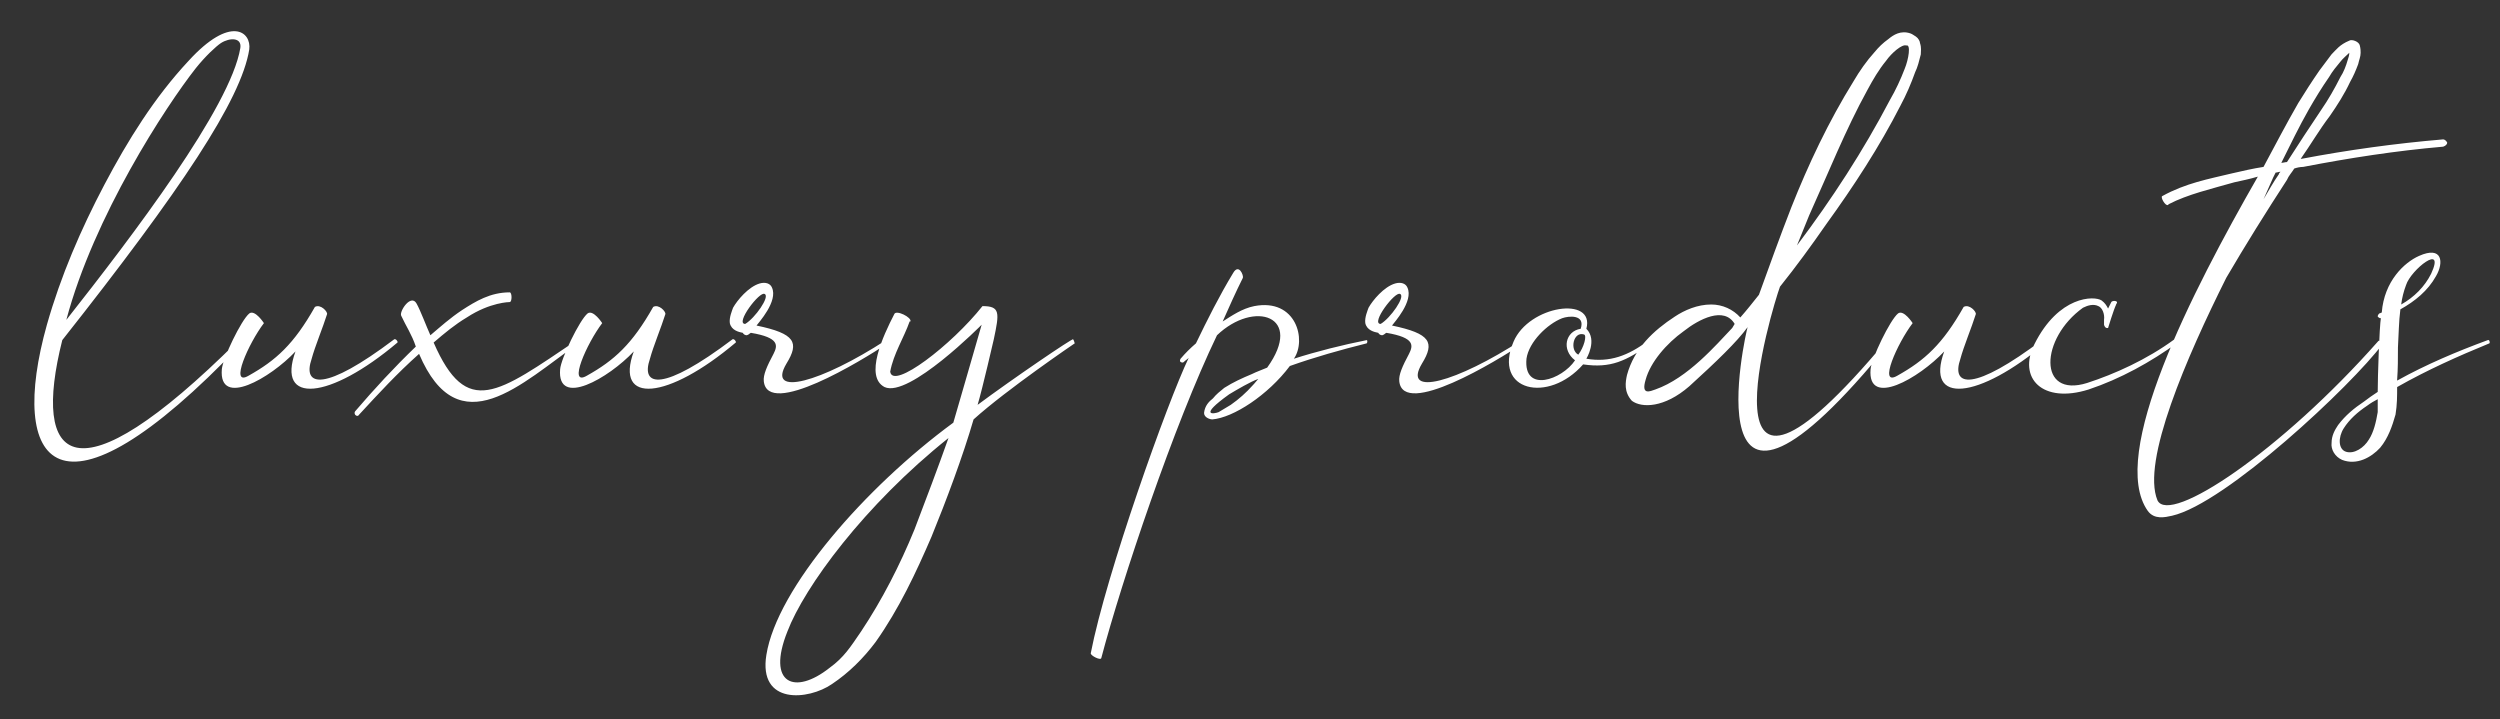 <svg width="139" height="40" viewBox="0 0 139 40" fill="none" xmlns="http://www.w3.org/2000/svg">
<rect x="0" y="0" width="139" height="40" fill="#333333" stroke="none"/>
<path d="M13.408 19.135C13.453 19.09 13.273 18.91 13.228 18.955C4.093 28.045 1.753 25.705 3.463 18.91C10.078 10.54 13.408 5.545 13.858 2.755C13.993 1.765 12.823 0.82 10.483 3.385C8.593 5.41 7.108 7.795 5.803 10.27C4.498 12.745 3.373 15.355 2.608 18.055C0.448 25.75 3.103 29.935 13.408 19.135ZM10.888 3.79C11.428 3.115 12.013 2.575 12.283 2.395C12.778 2.08 13.453 2.08 13.363 2.665C12.823 5.95 7.378 13.105 3.688 17.785C5.218 12.025 9.223 5.905 10.888 3.79ZM21.919 18.865C18.049 21.79 16.789 21.52 17.329 19.945C17.509 19.27 17.959 18.19 18.184 17.47C18.229 17.335 17.824 16.885 17.509 17.065C16.339 19.135 15.349 20.035 13.819 20.89C12.739 21.52 13.819 19.09 14.674 17.965C14.674 17.965 14.179 17.2 13.864 17.425C13.414 17.785 12.379 19.945 12.334 20.53C12.154 22.69 15.034 21.025 16.429 19.54C15.349 22.51 18.319 22.24 22.099 19.045C22.144 19 22.009 18.82 21.919 18.865ZM32.075 18.91C27.665 21.88 25.955 23.275 24.11 19.045C24.74 18.505 25.28 18.055 25.955 17.65C27.26 16.795 28.34 16.795 28.34 16.795C28.475 16.795 28.475 16.255 28.34 16.255C27.26 16.255 26.45 16.75 25.685 17.245C25.01 17.695 24.515 18.145 23.93 18.64C23.705 18.145 23.39 17.29 23.165 16.885C22.85 16.3 22.175 17.335 22.31 17.56C22.58 18.145 22.895 18.595 23.12 19.27C21.905 20.44 20.825 21.61 19.745 22.87C19.7 22.915 19.7 23.05 19.79 23.095C19.835 23.14 19.925 23.14 19.97 23.05C21.05 21.88 22.085 20.755 23.3 19.675C25.505 24.85 29.015 21.295 32.165 19.09C32.21 19.045 32.12 18.865 32.075 18.91ZM40.728 18.865C36.858 21.79 35.598 21.52 36.138 19.945C36.318 19.27 36.768 18.19 36.993 17.47C37.038 17.335 36.633 16.885 36.318 17.065C35.148 19.135 34.158 20.035 32.628 20.89C31.548 21.52 32.628 19.09 33.483 17.965C33.483 17.965 32.988 17.2 32.673 17.425C32.223 17.785 31.188 19.945 31.143 20.53C30.963 22.69 33.843 21.025 35.238 19.54C34.158 22.51 37.128 22.24 40.908 19.045C40.953 19 40.818 18.82 40.728 18.865ZM49.264 18.91C45.663 21.25 42.603 22.105 43.728 20.215C44.449 19.045 44.224 18.55 42.063 18.1C42.154 17.965 43.279 16.75 42.919 15.985C42.828 15.76 42.559 15.67 42.243 15.76C41.614 15.94 40.983 16.705 40.758 17.11C40.714 17.245 40.533 17.65 40.578 17.965C40.669 18.37 41.074 18.46 41.298 18.505C41.343 18.595 41.434 18.64 41.523 18.64C41.658 18.595 41.658 18.55 41.748 18.505C43.368 18.775 43.233 19.225 43.008 19.675C42.648 20.35 42.423 20.845 42.468 21.205C42.694 23.23 47.868 20.08 49.353 19.09H49.398C49.444 19.045 49.309 18.865 49.264 18.91ZM41.434 18.01C40.849 18.01 42.243 16.165 42.514 16.345C42.828 16.48 41.974 17.695 41.434 18.01ZM59.665 18.865C59.665 18.775 56.29 21.07 54.355 22.51C54.625 21.61 55.255 18.865 55.255 18.865C55.57 17.38 55.615 17.02 54.625 17.02C52.915 19.18 49.63 21.7 49.495 20.665C49.675 19.675 50.26 18.775 50.575 17.875H50.62C50.71 17.65 49.81 17.2 49.72 17.47C49.09 18.685 48.055 20.935 49.18 21.52C50.53 22.15 54.58 18.055 54.58 18.055C54.535 18.235 53.095 23.185 53.005 23.5C48.1 27.1 43.195 32.725 42.61 36.415C42.16 39.205 44.95 38.935 46.255 38.035C47.2 37.405 48.01 36.595 48.685 35.695C49.99 33.85 50.935 31.825 51.79 29.845C52.6 27.865 53.545 25.345 54.13 23.32C55.975 21.655 59.755 19.09 59.755 19.09C59.755 19.09 59.71 18.91 59.665 18.865ZM50.845 29.44C50.035 31.42 49.045 33.355 47.875 35.11C47.29 35.965 46.93 36.55 46.12 37.135C44.185 38.665 42.61 38.035 43.78 35.11C44.725 32.635 48.055 28.09 52.735 24.355C52.195 25.885 51.43 27.91 50.845 29.44ZM75.99 18.91C74.64 19.18 73.2 19.54 71.94 19.945C72.66 18.91 72.075 16.57 69.735 17.02C69.06 17.155 68.475 17.56 67.98 17.875C68.34 17.065 68.7 16.255 69.105 15.445C69.15 15.31 68.88 14.635 68.565 15.175C67.8 16.435 67.125 17.785 66.495 19.09C66.18 19.36 65.91 19.63 65.64 19.945C65.595 20.035 65.595 20.08 65.64 20.125C65.73 20.17 65.775 20.17 65.82 20.125C65.91 20.035 66 19.99 66.09 19.9C64.92 22.33 61.5 31.915 60.645 36.325C60.645 36.46 61.185 36.73 61.23 36.595C62.355 32.32 65.28 23.59 67.665 18.64C69.735 16.66 72.525 17.56 70.455 20.44C70.14 20.575 69.87 20.665 69.6 20.8C69.06 21.025 68.565 21.25 68.07 21.565C67.845 21.745 67.62 21.925 67.44 22.15C67.215 22.33 66.99 22.555 66.945 22.96C66.945 23.23 67.305 23.32 67.395 23.32C68.565 23.23 70.5 21.97 71.715 20.35C73.11 19.855 74.55 19.45 75.99 19.09C76.035 19.045 76.035 18.91 75.99 18.91ZM69.645 21.43C69.285 21.835 68.88 22.195 68.43 22.51C68.205 22.645 67.98 22.78 67.755 22.915C67.53 23.005 66.585 23.185 68.34 21.925C68.79 21.655 69.555 21.205 69.96 21.07C69.87 21.16 69.78 21.295 69.645 21.43ZM84.596 18.91C80.996 21.25 77.936 22.105 79.061 20.215C79.781 19.045 79.555 18.55 77.395 18.1C77.486 17.965 78.611 16.75 78.251 15.985C78.16 15.76 77.891 15.67 77.576 15.76C76.945 15.94 76.316 16.705 76.091 17.11C76.046 17.245 75.865 17.65 75.91 17.965C76.001 18.37 76.406 18.46 76.63 18.505C76.675 18.595 76.766 18.64 76.856 18.64C76.99 18.595 76.99 18.55 77.081 18.505C78.701 18.775 78.566 19.225 78.341 19.675C77.981 20.35 77.755 20.845 77.8 21.205C78.025 23.23 83.201 20.08 84.686 19.09H84.731C84.775 19.045 84.641 18.865 84.596 18.91ZM76.766 18.01C76.18 18.01 77.576 16.165 77.846 16.345C78.16 16.48 77.305 17.695 76.766 18.01ZM91.622 18.955C90.542 19.765 89.507 20.17 88.202 19.945C88.202 19.945 88.832 18.91 88.202 18.28C88.697 16.435 85.007 16.975 84.152 19C82.982 21.745 86.087 22.465 88.022 20.26C89.552 20.485 90.407 20.08 91.802 19.09C91.847 19.045 91.757 18.865 91.622 18.955ZM84.872 19.945C85.007 19 86.042 18.01 86.852 17.695C87.212 17.56 88.157 17.47 87.887 18.28C87.032 18.415 86.807 19.45 87.572 20.035C86.852 21.115 84.692 21.88 84.872 19.945ZM87.752 19.72C87.257 19.45 87.482 18.415 88.067 18.595C88.247 18.64 88.067 19.315 87.752 19.72ZM106.752 2.395C106.752 2.305 106.662 2.125 106.527 2.035C106.437 1.99 106.347 1.9 106.212 1.855C105.672 1.675 105.267 1.945 104.997 2.17C104.682 2.395 104.457 2.62 104.232 2.89C103.782 3.385 103.377 3.97 103.062 4.51C101.667 6.76 100.542 9.145 99.597 11.53C98.967 13.15 98.382 14.77 97.797 16.39C97.437 16.84 97.122 17.245 96.762 17.65C96.357 17.2 95.772 16.93 95.142 16.93C94.377 16.93 93.657 17.245 93.117 17.605C91.947 18.37 90.867 19.36 90.462 20.845C90.372 21.25 90.282 21.79 90.732 22.285C91.272 22.69 92.532 22.69 93.927 21.475C95.412 20.125 96.582 19 97.167 18.19C97.077 18.415 93.792 32.95 105.087 19.045C105.087 19 104.997 18.955 104.907 18.91C94.017 31.96 98.562 17.02 98.967 15.94C99.867 14.815 100.722 13.645 101.532 12.475C103.062 10.36 104.502 8.155 105.672 5.86C105.987 5.275 106.257 4.645 106.482 4.015C106.617 3.745 106.707 3.385 106.797 3.025C106.797 2.845 106.842 2.665 106.752 2.395ZM96.312 18.235C95.412 19.18 93.837 21.025 92.037 21.655C91.767 21.745 91.227 22.015 91.497 21.115C91.767 20.125 92.667 19.09 93.612 18.415C94.467 17.74 95.862 17.02 96.447 18.01C96.402 18.1 96.357 18.145 96.312 18.235ZM105.897 3.835C105.672 4.42 105.402 5.005 105.087 5.545C103.602 8.38 101.847 11.08 99.912 13.645C100.137 13.105 100.362 12.52 100.587 11.98C101.667 9.595 102.612 7.21 103.827 5.005C104.142 4.42 104.457 3.88 104.862 3.385C105.177 2.935 105.762 2.44 105.987 2.53C106.257 2.44 106.122 3.295 105.897 3.835ZM113.589 18.865C109.719 21.79 108.459 21.52 108.999 19.945C109.179 19.27 109.629 18.19 109.854 17.47C109.899 17.335 109.494 16.885 109.179 17.065C108.009 19.135 107.019 20.035 105.489 20.89C104.409 21.52 105.489 19.09 106.344 17.965C106.344 17.965 105.849 17.2 105.534 17.425C105.084 17.785 104.049 19.945 104.004 20.53C103.824 22.69 106.704 21.025 108.099 19.54C107.019 22.51 109.989 22.24 113.769 19.045C113.814 19 113.679 18.82 113.589 18.865ZM120.899 18.865C119.369 19.99 117.569 20.8 116.039 21.295C113.294 22.15 113.429 18.82 115.814 17.11C116.084 16.975 116.399 16.885 116.669 17.02C116.894 17.11 117.029 17.47 116.984 17.785C116.984 17.875 116.984 17.965 116.984 18.055C116.984 18.055 117.029 18.28 117.209 18.235C117.209 18.235 117.524 17.2 117.659 16.93V16.885C117.704 16.885 117.704 16.885 117.704 16.84C117.749 16.705 117.434 16.705 117.389 16.795L117.209 17.155C117.119 16.975 117.029 16.84 116.849 16.705C116.444 16.435 114.464 16.435 113.114 19.135C112.169 21.025 113.564 22.465 116.129 21.655C117.884 21.07 119.594 20.125 121.079 19.045C121.124 19 120.989 18.775 120.899 18.865ZM135.841 7.75C133.186 7.975 130.576 8.335 127.966 8.83H127.921C128.461 8.065 128.956 7.21 129.541 6.445C129.946 5.86 130.351 5.23 130.666 4.555C130.846 4.24 130.981 3.925 131.116 3.565C131.161 3.34 131.251 3.16 131.251 2.935C131.251 2.845 131.251 2.71 131.206 2.53C131.161 2.305 130.756 2.17 130.621 2.26C130.081 2.485 129.901 2.755 129.631 3.025C129.406 3.34 129.181 3.61 128.956 3.925C128.551 4.51 128.146 5.14 127.786 5.725C127.111 6.895 126.481 8.11 125.851 9.28C125.266 9.37 124.681 9.505 124.096 9.64C122.791 9.955 121.531 10.18 120.226 10.9C120.091 10.945 120.406 11.485 120.541 11.395L120.586 11.35C121.621 10.81 122.971 10.495 124.231 10.135C124.636 10.045 125.086 9.955 125.536 9.82C121.846 16.255 117.211 25.3 119.416 28.405C119.776 28.9 120.361 28.765 120.766 28.675C123.736 28 130.756 21.43 132.466 19.135C132.511 19.045 132.286 18.91 132.241 18.955C126.841 25.075 120.631 29.215 119.956 27.82C119.056 25.66 121.576 19.855 123.781 15.445C124.861 13.6 125.986 11.8 127.156 10C127.246 9.775 127.426 9.595 127.561 9.37C127.696 9.325 127.876 9.28 128.056 9.28C130.621 8.785 133.231 8.38 135.841 8.155C135.976 8.11 136.066 8.02 136.066 7.93C136.021 7.84 135.931 7.75 135.841 7.75ZM126.706 9.685C126.391 10.135 126.121 10.63 125.851 11.08C126.031 10.675 126.211 10.27 126.391 9.865C126.436 9.775 126.481 9.685 126.526 9.595C126.616 9.595 126.706 9.55 126.796 9.55C126.751 9.595 126.706 9.64 126.706 9.685ZM127.156 9.01C127.066 9.01 126.931 9.055 126.841 9.055C127.336 8.065 127.831 7.03 128.371 6.085C128.731 5.455 129.091 4.87 129.496 4.285C129.676 3.97 129.901 3.7 130.126 3.43C130.261 3.25 130.486 3.07 130.621 2.935C130.621 3.07 130.576 3.205 130.531 3.34C130.441 3.655 130.306 4.015 130.126 4.285C129.811 4.915 129.451 5.545 129.046 6.13C128.416 7.075 127.786 8.02 127.156 9.01ZM138.321 18.91C136.611 19.54 134.901 20.26 133.281 21.16V21.115C133.326 20.53 133.326 19.9 133.326 19.315C133.371 18.595 133.371 17.875 133.461 17.2C134.271 16.75 134.991 16.165 135.441 15.355C135.891 14.59 135.801 13.645 134.496 14.23C133.686 14.59 132.561 15.625 132.426 17.38C132.381 17.38 132.336 17.425 132.291 17.425C132.246 17.47 132.201 17.515 132.201 17.605C132.246 17.65 132.291 17.695 132.381 17.695C132.381 17.65 132.381 17.65 132.381 17.65C132.291 18.19 132.201 20.98 132.201 21.79C131.931 21.97 131.661 22.15 131.436 22.33C130.896 22.69 130.401 23.095 129.996 23.635C129.816 23.905 129.636 24.22 129.636 24.625C129.591 24.985 129.816 25.39 130.221 25.57C131.031 25.885 131.841 25.435 132.336 24.895C132.786 24.355 133.011 23.68 133.191 23.05C133.281 22.51 133.281 22.015 133.281 21.52C134.946 20.575 136.656 19.81 138.411 19.09C138.456 19.045 138.411 18.865 138.321 18.91ZM133.776 15.85C134.046 14.995 135.981 13.465 135.171 15.22C134.811 15.94 134.226 16.525 133.506 16.93C133.551 16.57 133.641 16.21 133.776 15.85ZM132.201 22.915C132.111 23.455 131.976 24.04 131.706 24.445C131.436 24.895 130.896 25.255 130.446 25.12C129.996 24.985 129.996 24.31 130.311 23.815C130.626 23.32 131.076 22.915 131.616 22.555C131.796 22.42 132.021 22.285 132.201 22.195C132.201 22.42 132.201 22.69 132.201 22.915Z" fill="white"/>
</svg>
